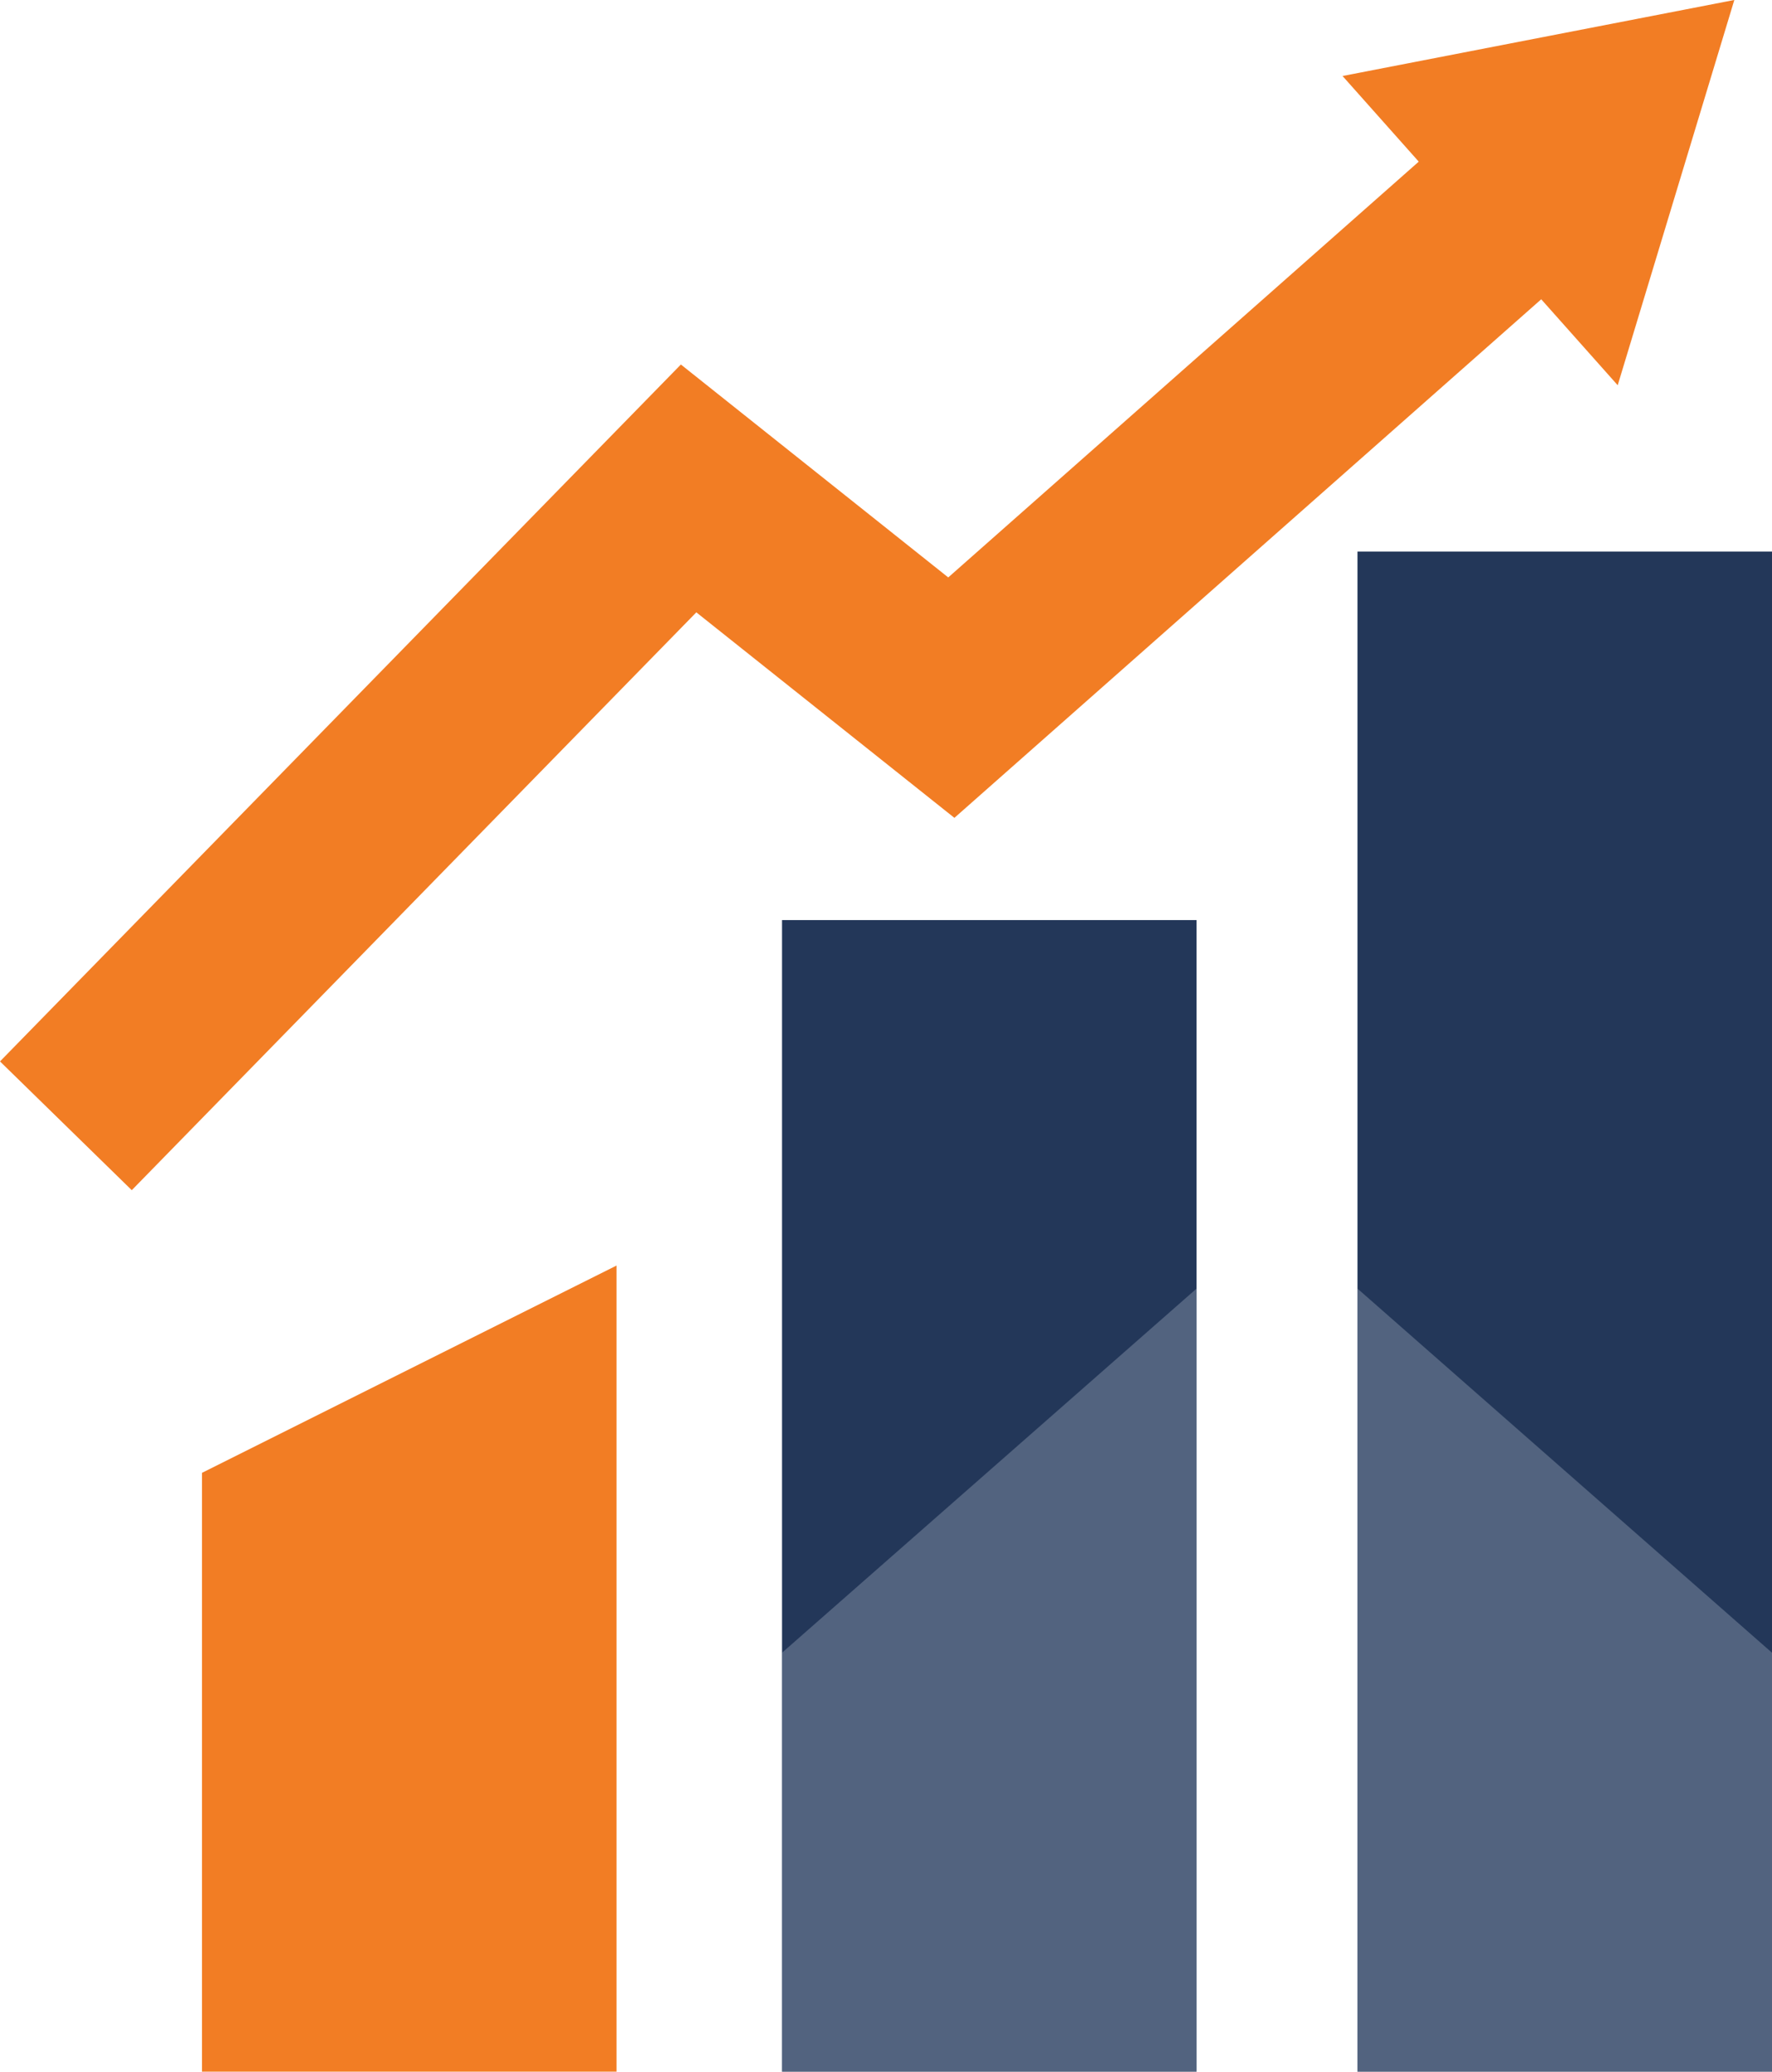 <svg xmlns="http://www.w3.org/2000/svg" width="76.945" height="89.949" viewBox="0 0 76.945 89.949">
  <g id="Group_18840" data-name="Group 18840" transform="translate(-677.871 -533.389)">
    <rect id="Rectangle_10186" data-name="Rectangle 10186" width="18" height="50" transform="translate(711.829 573.338)" fill="#233759"/>
    <rect id="Rectangle_10187" data-name="Rectangle 10187" width="18" height="66" transform="translate(736.816 557.338)" fill="#233759"/>
    <path id="Path_41958" data-name="Path 41958" d="M18,0,0,15.811V34H18Z" transform="translate(711.829 589.338)" fill="#98a5b9" opacity="0.4"/>
    <path id="Path_41959" data-name="Path 41959" d="M0,0,18,15.811V34H0Z" transform="translate(736.816 589.338)" fill="#98a5b9" opacity="0.4"/>
    <path id="Path_41960" data-name="Path 41960" d="M0,35l18-9V0H0Z" transform="translate(704.642 623.338) rotate(180)" fill="#f27d24"/>
    <path id="Path_41961" data-name="Path 41961" d="M2567.732,5707.971l27.04-27.674,11.408,9.084,26.391-23.32" transform="translate(-1887 -5125.701)" fill="none" stroke="#f27d24" stroke-width="8"/>
    <path id="Path_41962" data-name="Path 41962" d="M-204.827,2431.351l11.948,13.427,5.064-16.728Z" transform="translate(940.995 -1894.662)" fill="#f27d24"/>
  </g>
</svg>
